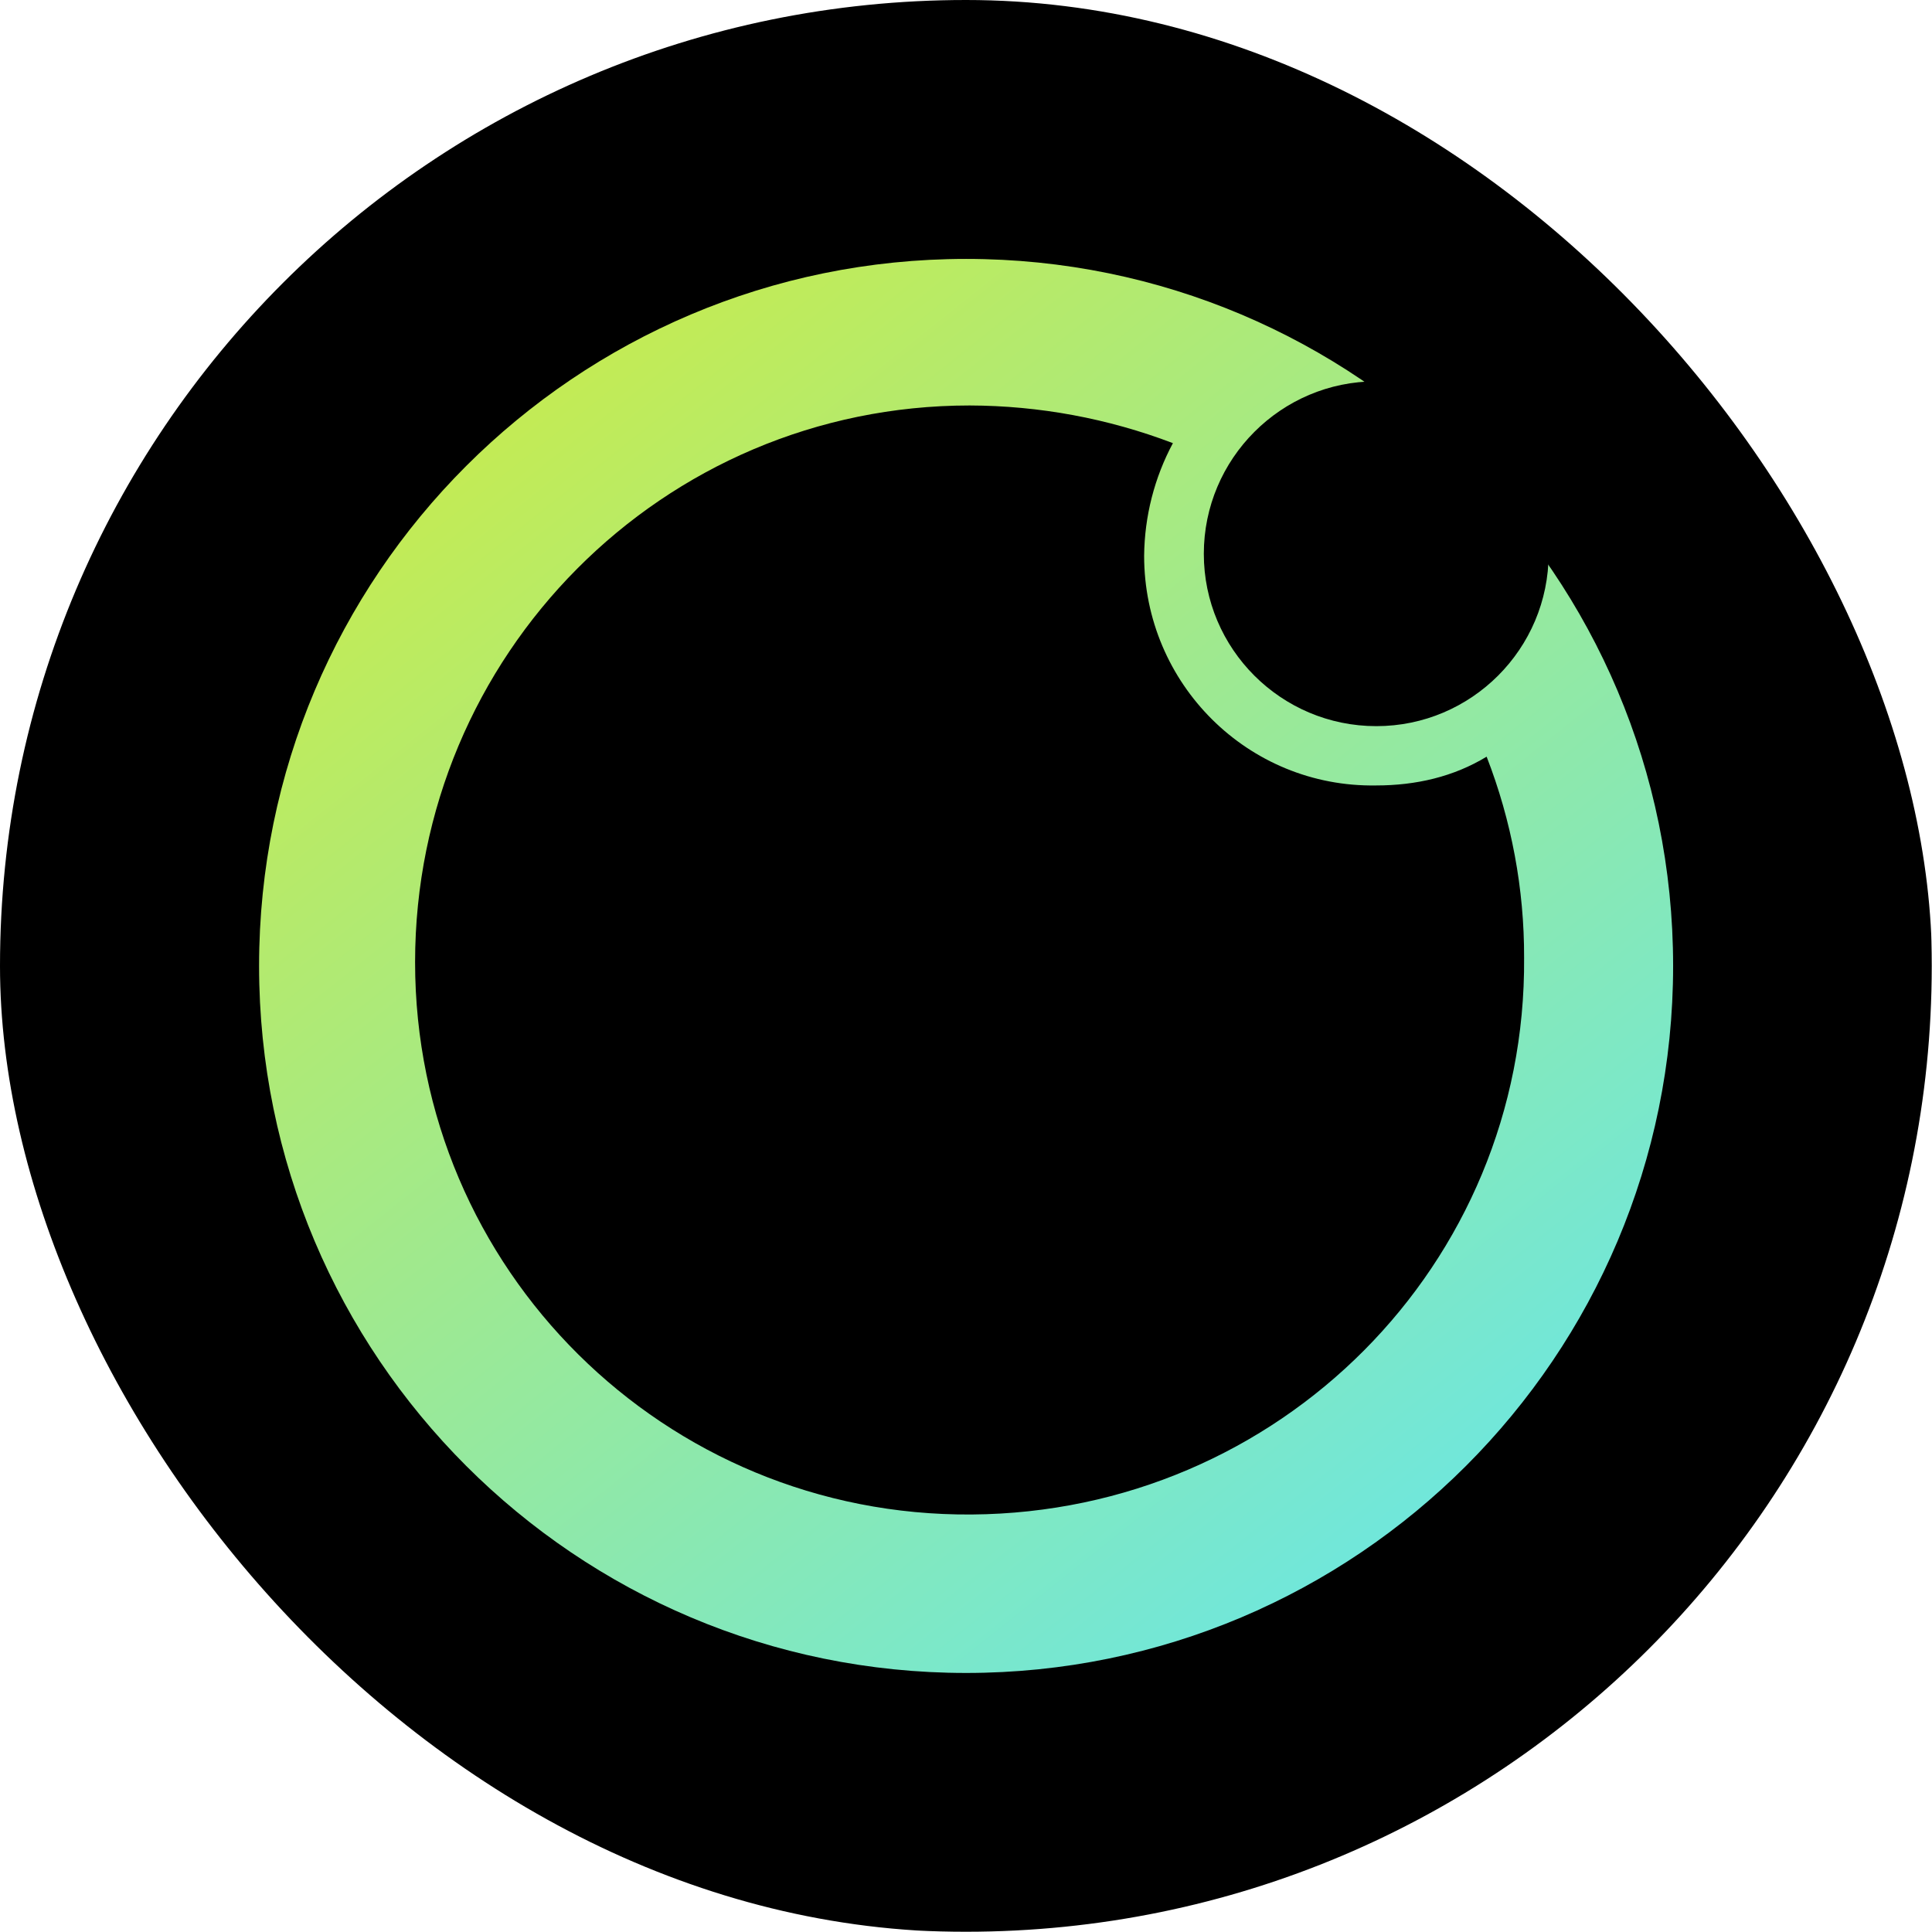 <svg width="250" height="250" viewBox="0 0 250 250" fill="none" xmlns="http://www.w3.org/2000/svg">
<g clip-path="url(#clip0_242_94294)">
<path d="M124.984 249.968C194.01 249.968 249.967 194.011 249.967 124.984C249.967 55.957 194.01 0 124.984 0C55.957 0 0 55.957 0 124.984C0 194.011 55.957 249.968 124.984 249.968Z" fill="black"/>
<g filter="url(#filter0_f_242_94294)">
<path d="M125.013 216.48C175.541 216.48 216.501 175.519 216.501 124.992C216.501 74.464 175.541 33.503 125.013 33.503C74.486 33.503 33.525 74.464 33.525 124.992C33.525 175.519 74.486 216.48 125.013 216.48Z" fill="url(#paint0_linear_242_94294)"/>
</g>
<path fill-rule="evenodd" clip-rule="evenodd" d="M178.071 101.637C161.498 101.912 148.05 88.489 148.05 71.916C148.1 66.817 149.375 61.817 151.774 57.343C143.375 54.143 134.476 52.493 125.478 52.468C85.733 52.468 53.712 84.764 53.712 124.509C53.712 164.254 86.008 196.275 125.753 195.975C165.497 195.675 197.518 163.679 197.218 123.934C197.243 115.035 195.593 106.212 192.369 97.913C188.094 100.512 183.22 101.637 178.071 101.637ZM200.393 71.641C200.393 83.964 190.394 93.963 178.096 93.963C165.772 93.963 155.774 83.964 155.774 71.666C155.774 59.367 165.772 49.344 178.071 49.344C190.394 49.319 200.393 59.318 200.393 71.641Z" fill="black"/>
</g>
<defs>
<filter id="filter0_f_242_94294" x="10.025" y="10.003" width="229.976" height="229.977" filterUnits="userSpaceOnUse" color-interpolation-filters="sRGB">
<feFlood flood-opacity="0" result="BackgroundImageFix"/>
<feBlend mode="normal" in="SourceGraphic" in2="BackgroundImageFix" result="shape"/>
<feGaussianBlur stdDeviation="11.75" result="effect1_foregroundBlur_242_94294"/>
</filter>
<linearGradient id="paint0_linear_242_94294" x1="68.761" y1="54.271" x2="182.664" y2="197.47" gradientUnits="userSpaceOnUse">
<stop stop-color="#C2EB56"/>
<stop offset="1" stop-color="#70E7DB"/>
</linearGradient>
<clipPath id="clip0_242_94294">
<rect width="250" height="250" rx="125" fill="white"/>
</clipPath>
</defs>
</svg>
